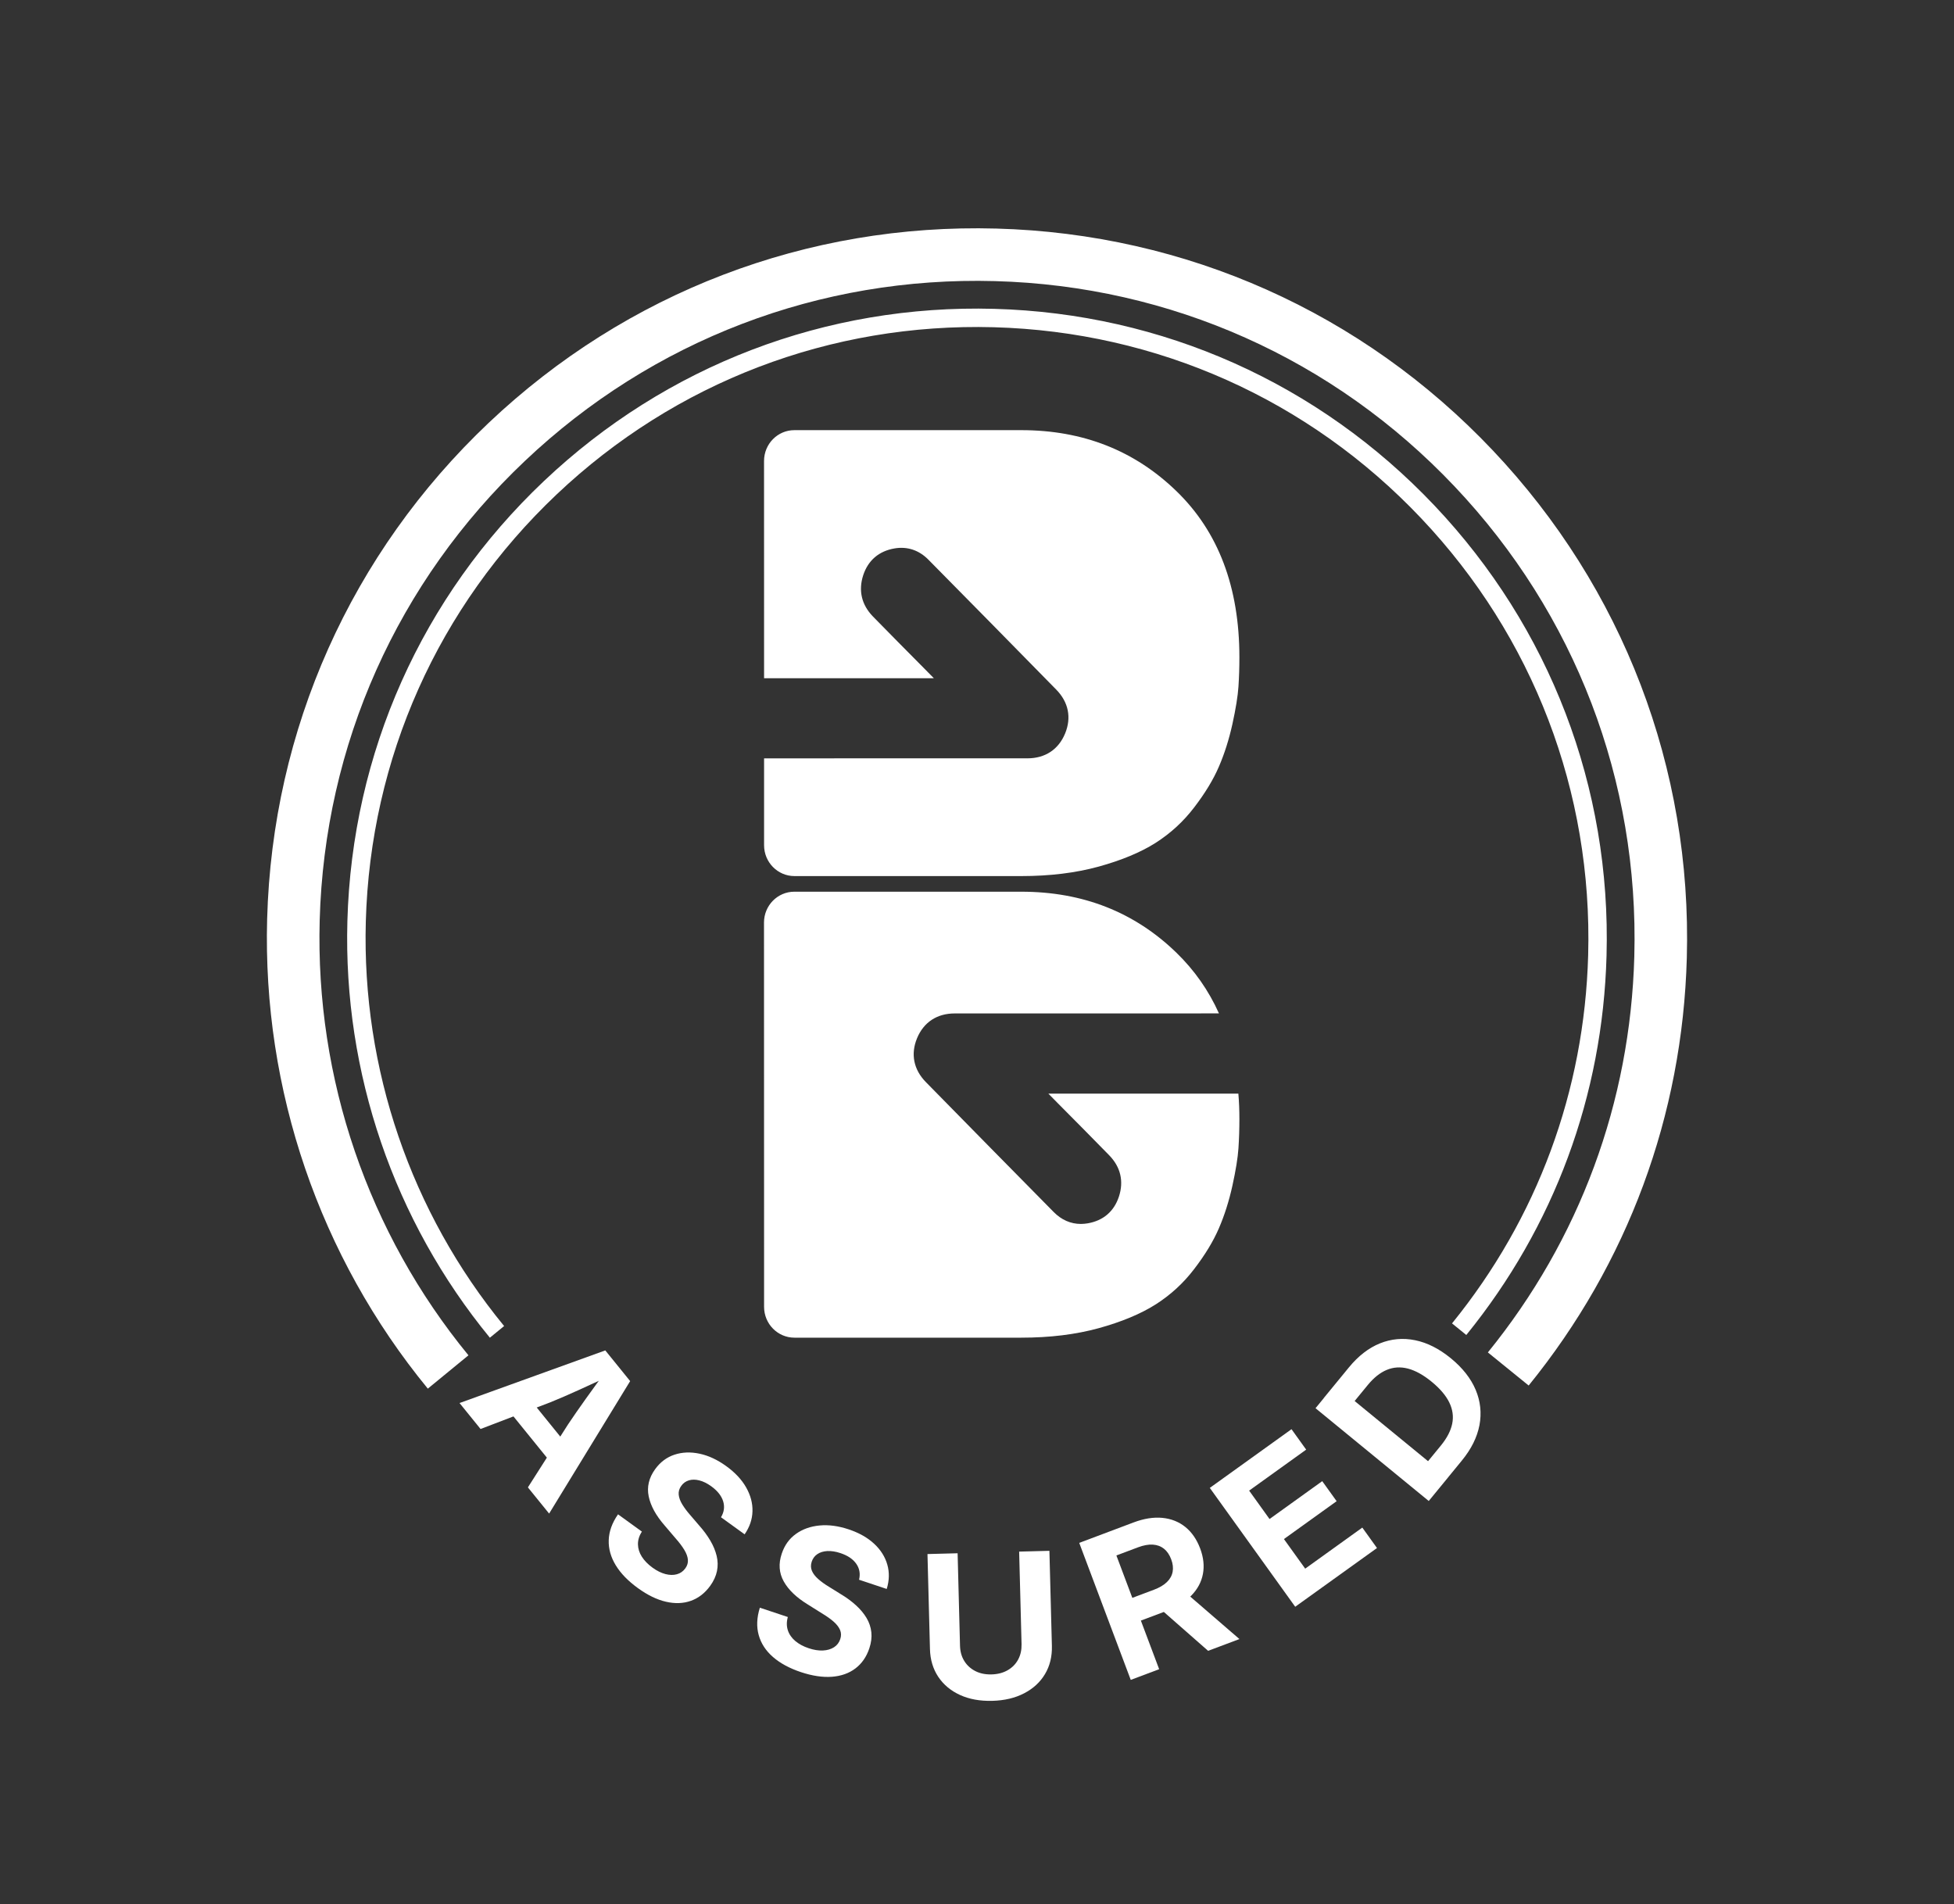 <?xml version="1.0" encoding="utf-8"?>
<!-- Generator: Adobe Illustrator 28.5.0, SVG Export Plug-In . SVG Version: 9.03 Build 54727)  -->
<svg version="1.0" id="Layer_1" xmlns="http://www.w3.org/2000/svg" xmlns:xlink="http://www.w3.org/1999/xlink" x="0px" y="0px"
	 viewBox="0 0 495.33 482.67" style="enable-background:new 0 0 495.33 482.67;" xml:space="preserve">
<rect x="0" y="0" width="495.33" height="482.67" fill="#333333" stroke="none"/>
<style type="text/css">
	.st0{fill:#3C67B1;}
	.st1{fill:none;stroke:#444344;stroke-width:0.924;stroke-miterlimit:10;}
	.st2{fill:#FFFFFF;}
</style>
<g>
	<g>
		<path class="st2" d="M108.45,352.01C81,318.55,66.53,276.26,67.72,232.94c1.32-48.06,21.28-92.74,56.2-125.79
			s80.61-50.54,128.68-49.21c48.06,1.32,92.74,21.28,125.79,56.2c33.05,34.92,50.53,80.62,49.21,128.68
			c-1.1,39.96-14.96,77.44-40.09,108.4l-10.34-8.39c23.27-28.67,36.1-63.38,37.12-100.37c1.22-44.51-14.96-86.83-45.57-119.16
			c-30.61-32.34-71.97-50.82-116.48-52.04c-44.51-1.23-86.83,14.96-119.16,45.57c-32.34,30.61-50.82,71.97-52.04,116.48
			c-1.1,40.11,12.29,79.27,37.71,110.25L108.45,352.01z"/>
	</g>
	<g>
		<g>
			<g>
				<path class="st2" d="M124.18,339.1c-24.35-29.68-37.18-67.18-36.12-105.6c1.17-42.63,18.87-82.25,49.84-111.57
					c30.97-29.32,71.51-44.82,114.14-43.64c42.63,1.17,82.25,18.87,111.57,49.84c29.32,30.97,44.82,71.51,43.64,114.14
					c-0.97,35.44-13.27,68.68-35.55,96.14l-3.62-2.94c21.63-26.65,33.56-58.92,34.51-93.33c1.14-41.39-13.91-80.74-42.37-110.8
					S293.3,84.09,251.92,82.95c-41.38-1.13-80.73,13.91-110.8,42.37c-30.07,28.46-47.25,66.93-48.39,108.31
					c-1.02,37.3,11.43,73.71,35.06,102.51L124.18,339.1z"/>
			</g>
		</g>
	</g>
</g>
<g>
	<path class="st2" d="M314.18,166.63c0,2.55-0.08,5.04-0.24,7.45c-0.16,2.39-0.67,5.55-1.53,9.47c-0.87,3.92-2.01,7.52-3.43,10.8
		c-1.41,3.28-3.5,6.72-6.26,10.32c-2.75,3.61-6.03,6.6-9.81,9.01c-3.78,2.39-8.59,4.39-14.41,6c-5.83,1.6-12.37,2.4-19.61,2.4h-57.5
		c-4.25,0-7.7-3.5-7.7-7.82v-22.02h0.03c8.89,0,20.09,0,31.8-0.01h34.95c4.47,0,7.86-2.24,9.53-6.3c1.65-4,0.87-7.93-2.23-11.1
		c-10.97-11.21-22.07-22.46-32.42-32.95c-2.38-2.42-5.35-3.41-8.59-2.86c-3.94,0.67-6.68,3-7.93,6.76
		c-1.28,3.91-0.43,7.53,2.46,10.5c4.24,4.33,8.51,8.65,12.99,13.16l2.44,2.48h-43.03l-0.01-55.08c0.01-4.31,3.45-7.8,7.69-7.8h57.53
		c15.59,0,28.71,5.16,39.34,15.48C308.87,134.82,314.18,148.87,314.18,166.63z"/>
	<path class="st2" d="M314.18,283.65c0,2.55-0.08,5.04-0.24,7.45c-0.16,2.39-0.67,5.55-1.53,9.47c-0.87,3.92-2.01,7.52-3.43,10.8
		c-1.41,3.28-3.5,6.72-6.26,10.32c-2.75,3.61-6.03,6.6-9.81,9c-3.78,2.39-8.59,4.39-14.41,6c-5.83,1.6-12.37,2.4-19.61,2.4h-57.5
		c-4.25,0-7.7-3.5-7.7-7.82v-11.16l-0.02-86.27c0.01-4.31,3.45-7.8,7.69-7.8h57.53c15.59,0,28.71,5.16,39.34,15.48
		c4.57,4.44,8.16,9.56,10.77,15.37c-8.1,0-18.13,0-28.74,0.01H242c-4.47,0-7.86,2.23-9.54,6.3c-1.65,4-0.86,7.94,2.24,11.1
		c10.9,11.13,22.03,22.41,32.42,32.95c1.96,1.99,4.31,3.01,6.88,3.01c0.56,0,1.13-0.06,1.71-0.15c3.94-0.67,6.68-3,7.93-6.77
		c1.28-3.9,0.43-7.52-2.47-10.49c-4.24-4.34-8.51-8.66-13-13.17l-2.42-2.46h48.17C314.1,279.31,314.18,281.46,314.18,283.65z"/>
</g>
<g>
	<g>
		<path class="st2" d="M116.49,355.66l36.95-13.34l6.3,7.78l-20.54,33.58l-5.38-6.64l10.16-15.94c1.35-2.02,2.84-4.17,4.47-6.45
			s3.43-4.76,5.42-7.45l1.11,1.37c-3.03,1.4-5.82,2.68-8.38,3.84c-2.55,1.16-4.94,2.19-7.16,3.09l-17.62,6.74L116.49,355.66z
			 M128.17,356.59l4.66-3.78l12.54,15.48l-4.66,3.78L128.17,356.59z"/>
		<path class="st2" d="M161.7,402.57c-2.47-1.79-4.34-3.71-5.6-5.77c-1.26-2.06-1.86-4.19-1.79-6.38c0.07-2.2,0.85-4.38,2.36-6.55
			l6.05,4.38c-0.69,1.06-1.02,2.14-1,3.23c0.02,1.09,0.35,2.14,0.99,3.14c0.64,1,1.54,1.92,2.69,2.76c1.11,0.81,2.21,1.35,3.27,1.63
			c1.07,0.28,2.04,0.3,2.92,0.05c0.88-0.24,1.59-0.74,2.14-1.5c0.5-0.69,0.71-1.41,0.65-2.17s-0.36-1.59-0.9-2.49
			s-1.29-1.9-2.26-2.99l-2.72-3.19c-2.22-2.54-3.57-5.01-4.06-7.41c-0.49-2.39,0.05-4.68,1.62-6.86c1.31-1.82,2.95-3.05,4.92-3.7
			c1.97-0.65,4.08-0.73,6.35-0.25s4.52,1.53,6.75,3.14c2.26,1.63,3.95,3.44,5.07,5.42c1.12,1.98,1.66,4,1.6,6.04
			c-0.05,2.05-0.72,4-1.99,5.84l-5.99-4.33c0.8-1.33,0.97-2.69,0.54-4.07c-0.44-1.38-1.44-2.64-3-3.77
			c-1.05-0.76-2.06-1.26-3.04-1.5c-0.98-0.25-1.86-0.25-2.65-0.01c-0.79,0.24-1.43,0.71-1.92,1.39c-0.52,0.71-0.73,1.46-0.65,2.25
			c0.08,0.79,0.39,1.61,0.91,2.47c0.53,0.86,1.18,1.74,1.96,2.63l2.29,2.67c1.13,1.27,2.08,2.55,2.85,3.86
			c0.77,1.3,1.3,2.6,1.61,3.88c0.31,1.29,0.34,2.57,0.08,3.84c-0.26,1.27-0.83,2.52-1.71,3.74c-1.33,1.84-2.96,3.11-4.89,3.8
			c-1.92,0.69-4.03,0.77-6.32,0.24C166.56,405.52,164.18,404.36,161.7,402.57z"/>
		<path class="st2" d="M203.03,423.87c-2.9-0.97-5.25-2.24-7.08-3.83s-3.03-3.44-3.62-5.55c-0.59-2.11-0.5-4.43,0.29-6.95l7.09,2.36
			c-0.34,1.22-0.33,2.34,0.01,3.38c0.34,1.03,0.97,1.93,1.88,2.7c0.91,0.77,2.04,1.38,3.39,1.83c1.3,0.44,2.51,0.63,3.61,0.58
			c1.1-0.05,2.04-0.33,2.81-0.82s1.3-1.19,1.59-2.07c0.27-0.8,0.26-1.56-0.03-2.27c-0.29-0.71-0.82-1.41-1.6-2.11
			c-0.78-0.7-1.8-1.42-3.05-2.17l-3.55-2.23c-2.88-1.76-4.91-3.71-6.1-5.85c-1.19-2.14-1.36-4.48-0.5-7.03
			c0.71-2.13,1.9-3.79,3.59-5c1.68-1.21,3.68-1.92,5.99-2.14c2.31-0.22,4.77,0.11,7.38,0.98c2.64,0.88,4.79,2.1,6.46,3.65
			s2.78,3.32,3.34,5.29c0.56,1.97,0.51,4.03-0.15,6.17l-7.01-2.34c0.36-1.51,0.12-2.85-0.71-4.04c-0.83-1.19-2.16-2.09-3.99-2.7
			c-1.22-0.41-2.34-0.58-3.35-0.53c-1.01,0.06-1.85,0.32-2.53,0.78s-1.15,1.1-1.42,1.9c-0.28,0.83-0.26,1.62,0.05,2.34
			c0.31,0.73,0.85,1.42,1.61,2.09c0.76,0.67,1.65,1.31,2.66,1.92l2.99,1.86c1.46,0.87,2.75,1.81,3.87,2.83
			c1.12,1.01,2.02,2.09,2.7,3.22c0.68,1.14,1.09,2.35,1.23,3.64c0.14,1.29-0.03,2.65-0.51,4.08c-0.72,2.16-1.89,3.85-3.52,5.09
			s-3.62,1.94-5.96,2.12C208.54,425.22,205.92,424.83,203.03,423.87z"/>
		<path class="st2" d="M251.54,431.15c-3.1,0.08-5.82-0.41-8.17-1.48c-2.34-1.07-4.18-2.6-5.52-4.6c-1.33-2-2.04-4.34-2.11-7.03
			l-0.63-24.1l7.64-0.2l0.61,23.47c0.04,1.44,0.39,2.72,1.07,3.82c0.67,1.1,1.61,1.96,2.8,2.57c1.19,0.61,2.56,0.89,4.12,0.85
			c1.58-0.04,2.94-0.4,4.1-1.07c1.16-0.67,2.04-1.57,2.65-2.71c0.61-1.14,0.89-2.43,0.86-3.87l-0.61-23.48l7.67-0.2l0.63,24.1
			c0.07,2.69-0.51,5.07-1.74,7.13c-1.23,2.07-2.99,3.69-5.28,4.88C257.34,430.43,254.64,431.07,251.54,431.15z"/>
		<path class="st2" d="M286.64,425.84l-13.06-34.73l13.77-5.18c2.65-1,5.1-1.38,7.33-1.16c2.23,0.22,4.17,1,5.8,2.31
			c1.63,1.32,2.88,3.13,3.75,5.43c0.86,2.28,1.09,4.45,0.7,6.5c-0.39,2.05-1.38,3.87-2.96,5.48c-1.58,1.61-3.72,2.92-6.42,3.93
			l-9.25,3.48l-2.17-5.76l8.38-3.15c1.41-0.53,2.51-1.18,3.3-1.95s1.27-1.64,1.45-2.61c0.18-0.97,0.06-2.03-0.37-3.16
			c-0.44-1.17-1.05-2.06-1.83-2.68c-0.78-0.62-1.72-0.97-2.82-1.04s-2.37,0.16-3.8,0.7L283,394.3l10.84,28.83L286.64,425.84z
			 M306.25,418.47l-14.36-12.61l7.77-2.92l14.53,12.55L306.25,418.47z"/>
		<path class="st2" d="M328.33,407.3l-21.65-30.13l20.71-14.88l3.72,5.18l-14.46,10.39l5.17,7.2l13.36-9.6l3.65,5.08l-13.36,9.6
			l5.39,7.5l14.48-10.41l3.72,5.18L328.33,407.3z"/>
		<path class="st2" d="M338.36,351.02l28.7,23.52l-4.88,5.95l-28.7-23.52L338.36,351.02z M370.54,370.28l-6.15,7.51l-5.05-4.14
			l5.92-7.22c1.54-1.88,2.5-3.73,2.87-5.54c0.37-1.81,0.12-3.6-0.74-5.37s-2.35-3.52-4.47-5.26c-2.11-1.73-4.11-2.83-6-3.33
			c-1.89-0.49-3.69-0.38-5.39,0.33c-1.7,0.71-3.31,2-4.84,3.87l-6.06,7.39l-5.05-4.14l6.35-7.74c2.39-2.92,5.02-4.95,7.89-6.11
			c2.87-1.15,5.84-1.42,8.91-0.79c3.07,0.62,6.09,2.15,9.06,4.58c2.98,2.44,5.07,5.11,6.29,8c1.21,2.89,1.53,5.87,0.96,8.93
			C374.45,364.34,372.96,367.34,370.54,370.28z"/>
	</g>
</g>
</svg>

